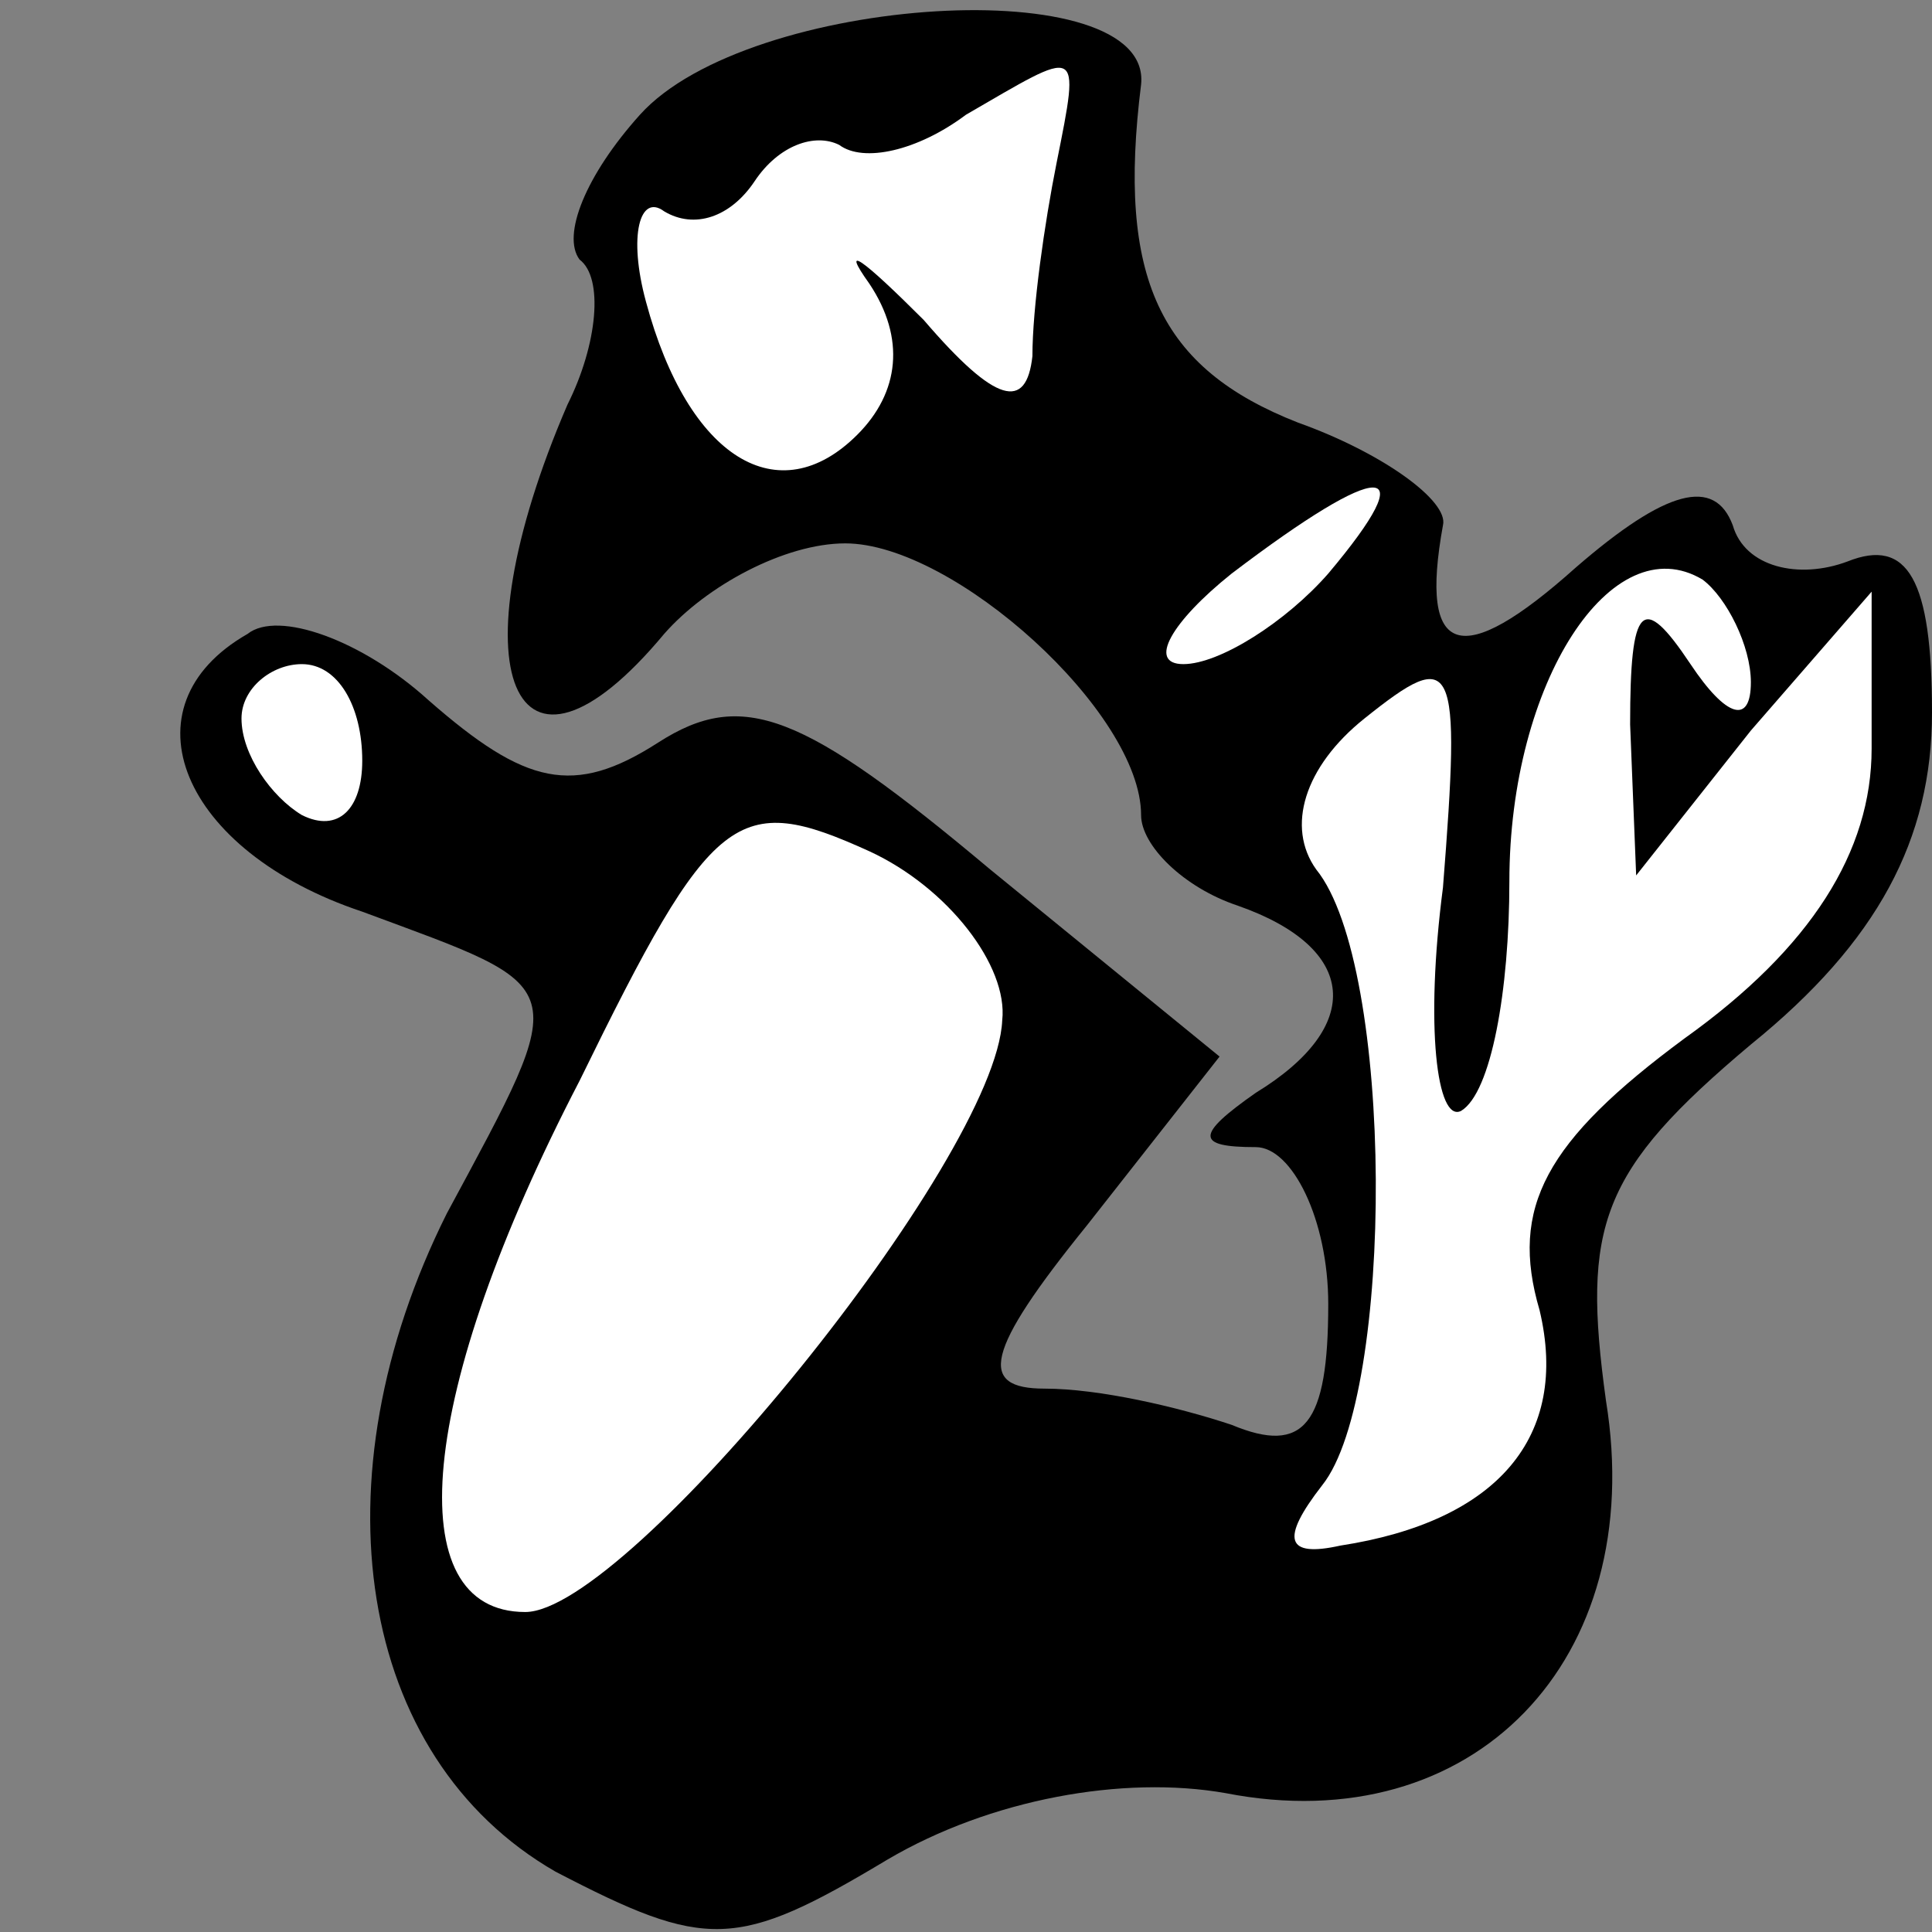 <?xml version="1.0" standalone="no"?>
<!DOCTYPE svg PUBLIC "-//W3C//DTD SVG 20010904//EN"
 "http://www.w3.org/TR/2001/REC-SVG-20010904/DTD/svg10.dtd">
<svg version="1.0" xmlns="http://www.w3.org/2000/svg"
 width="32pt" height="32pt" viewBox="0 0 32 32"
 preserveAspectRatio="xMidYMid meet">
<rect x="0" y="0" width="32" height="32" fill="#808080" stroke="none"/>
<g transform="translate(0,32) scale(0.1,-0.1)"
fill="#000000" stroke="none">
<path fill="#000000" stroke="none" d="M106 301 c-9 -10 -13 -20 -10 -24 4 -3
3 -14 -2 -24 -19 -44 -9 -68 16 -38 7 8 20 15 30 15 18 0 49 -28 49 -45 0 -5
7 -12 16 -15 20 -7 21 -20 3 -31 -10 -7 -10 -9 0 -9 6 0 12 -12 12 -26 0 -20
-4 -25 -16 -20 -9 3 -22 6 -31 6 -11 0 -10 6 7 27 l22 28 -38 31 c-31 26 -41
30 -55 21 -14 -9 -22 -7 -38 7 -11 10 -25 15 -30 11 -21 -12 -11 -36 19 -46
35 -13 35 -11 14 -50 -22 -44 -15 -90 18 -109 25 -13 30 -13 55 2 17 10 39 14
56 11 41 -8 70 22 63 65 -4 29 -1 38 24 59 21 17 30 34 30 55 0 22 -4 29 -14
25 -8 -3 -17 -1 -19 6 -3 8 -11 6 -26 -7 -19 -17 -26 -15 -22 7 1 4 -10 12
-24 17 -23 9 -30 24 -26 56 2 19 -65 15 -83 -5z"/>
<path fill="#ffffff" stroke="none" d="M175 293 c-2 -10 -4 -24 -4 -32 -1 -9
-6 -8 -18 6 -10 10 -14 13 -9 6 6 -9 5 -18 -2 -25 -13 -13 -28 -4 -35 22 -3
11 -1 18 3 15 5 -3 11 -1 15 5 4 6 10 8 14 6 4 -3 13 -1 21 5 19 11 19 12 15
-8z"/>
<path fill="#ffffff" stroke="none" d="M220 225 c-7 -8 -18 -15 -24 -15 -6 0
-2 7 8 15 25 19 32 19 16 0z"/>
<path fill="#ffffff" stroke="none" d="M290 207 c0 -7 -4 -6 -10 3 -8 12 -10
10 -10 -10 l1 -25 19 24 20 23 0 -26 c0 -17 -10 -33 -31 -48 -23 -17 -29 -28
-24 -45 5 -21 -7 -35 -33 -39 -9 -2 -10 1 -3 10 12 15 12 86 -1 102 -5 7 -2
17 8 25 15 12 16 10 13 -28 -3 -23 -1 -39 3 -37 5 3 8 20 8 38 0 33 17 59 32
50 4 -3 8 -11 8 -17z"/>
<path fill="#ffffff" stroke="none" d="M60 194 c0 -8 -4 -12 -10 -9 -5 3 -10
10 -10 16 0 5 5 9 10 9 6 0 10 -7 10 -16z"/>
<path fill="#ffffff" stroke="none" d="M166 151 c-1 -23 -62 -98 -79 -98 -21
0 -18 36 9 88 22 45 26 48 48 38 13 -6 23 -19 22 -28z"/>
</g>
</svg>
